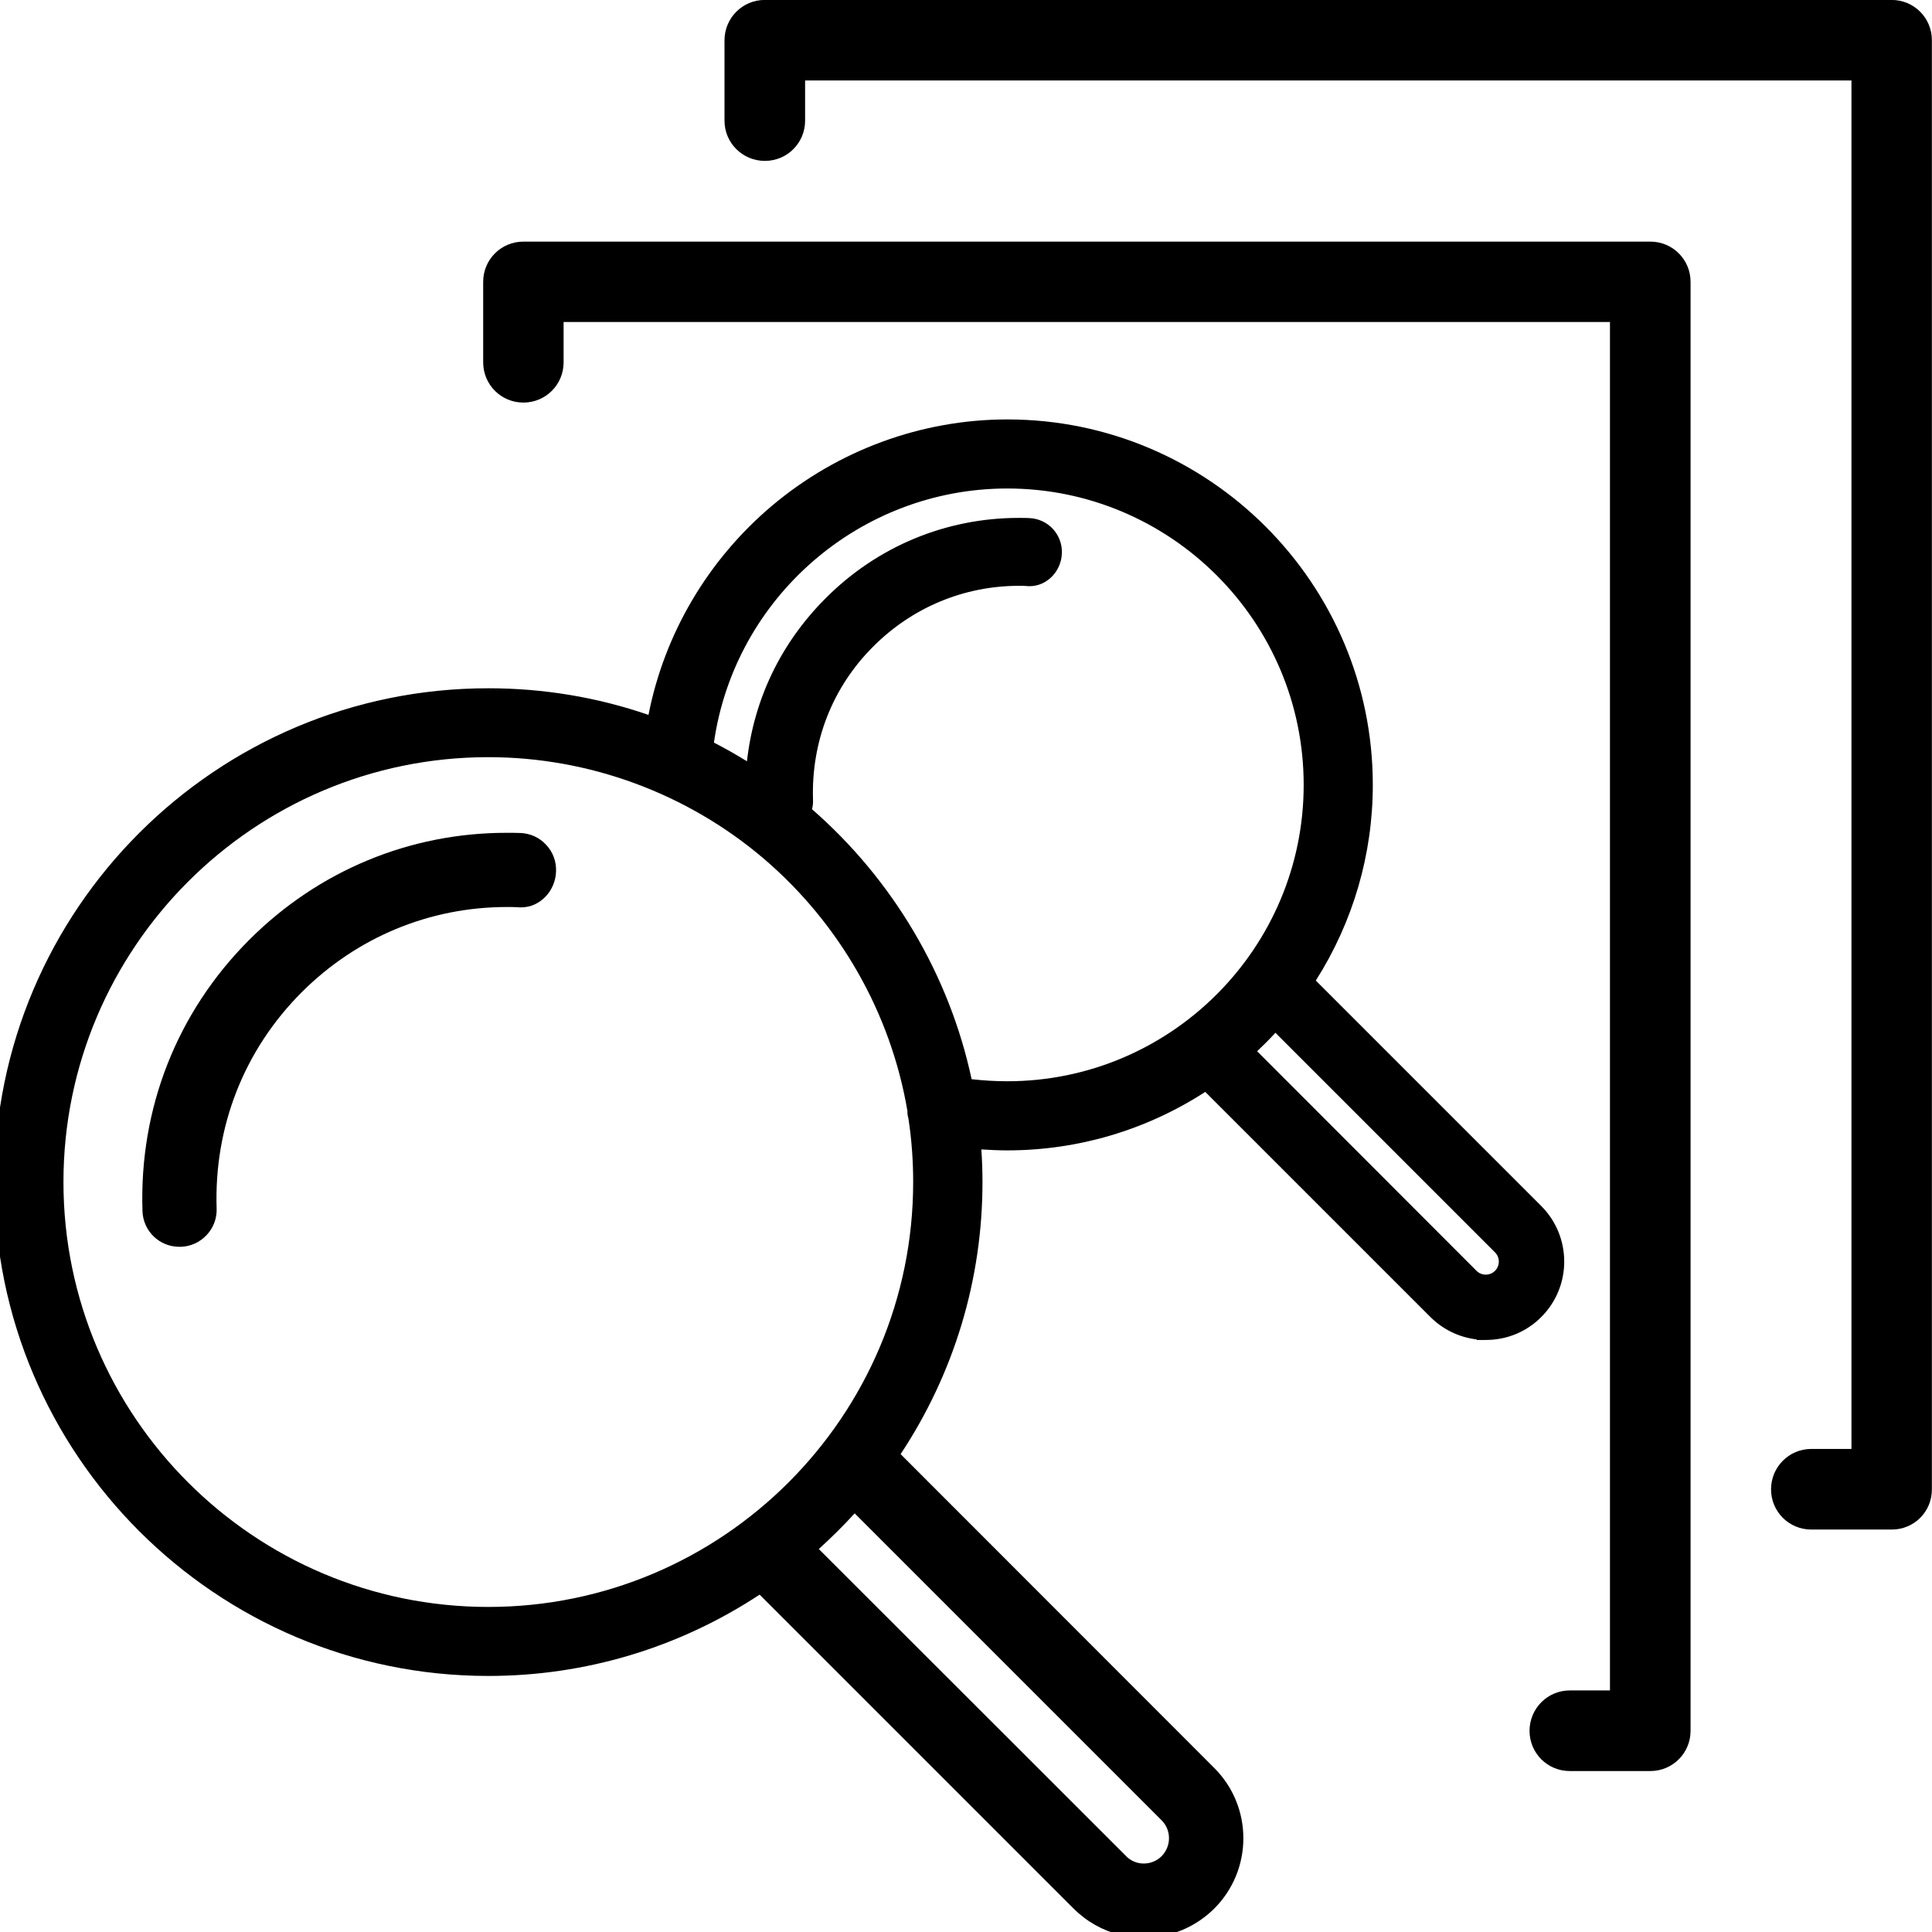 <!-- Generated by IcoMoon.io -->
<svg version="1.1" xmlns="http://www.w3.org/2000/svg" width="32" height="32" viewBox="0 0 32 32">
<title>subquery</title>
<path d="M27.334 29.334h-1.334c-0.369 0-0.666-0.297-0.666-0.666s0.297-0.669 0.666-0.669h0.666v-22.666h-17.331v0.669c0 0.369-0.297 0.666-0.666 0.666s-0.666-0.297-0.666-0.666v-1.334c0-0.369 0.297-0.666 0.666-0.666h18.666c0.369 0 0.666 0.297 0.666 0.666v24c0 0.369-0.297 0.666-0.666 0.666v0z"></path>
<path d="M31.334 25.334h-1.334c-0.369 0-0.666-0.297-0.666-0.666s0.297-0.669 0.666-0.669h0.666v-22.666h-17.331v0.666c0 0.369-0.297 0.666-0.666 0.666s-0.669-0.297-0.669-0.666v-1.331c0-0.369 0.297-0.669 0.666-0.669h18.666c0.369 0 0.666 0.297 0.666 0.666v24c0.003 0.372-0.294 0.669-0.663 0.669v0z"></path>
<path d="M8.619 13.797c-0.075-0.003-0.153-0.003-0.231-0.003-1.603 0-3.116 0.628-4.259 1.772-1.197 1.197-1.825 2.791-1.769 4.491 0.009 0.334 0.281 0.594 0.612 0.594v0c0.009 0 0.016 0 0.025 0 0.163-0.006 0.313-0.075 0.425-0.194s0.172-0.275 0.166-0.441c-0.044-1.356 0.456-2.628 1.409-3.581 0.909-0.909 2.116-1.412 3.397-1.412 0.056 0 0.116 0 0.172 0.003 0.022 0.003 0.044 0.003 0.066 0.003 0.309 0 0.569-0.269 0.578-0.597 0.006-0.166-0.053-0.322-0.166-0.441-0.109-0.119-0.262-0.188-0.425-0.194z"></path>
<path d="M25.528 19.975l-3.734-3.734c0.616-0.969 0.944-2.088 0.944-3.241 0-3.338-2.716-6.053-6.053-6.053-1.422 0-2.806 0.509-3.9 1.431-1.059 0.894-1.781 2.119-2.044 3.463-0.853-0.294-1.744-0.441-2.65-0.441-4.516-0.003-8.184 3.669-8.184 8.178 0 4.512 3.669 8.181 8.181 8.181 1.606 0 3.156-0.466 4.494-1.347l5.197 5.197c0.216 0.216 0.481 0.366 0.772 0.438l-0.047 0.047h0.441c0.441 0 0.853-0.172 1.166-0.481 0.644-0.644 0.644-1.688 0-2.331l-5.194-5.197c0.887-1.341 1.356-2.894 1.356-4.506 0-0.178-0.006-0.359-0.019-0.541 0.144 0.009 0.288 0.016 0.428 0.016 1.169 0 2.3-0.334 3.281-0.969l3.728 3.728c0.206 0.206 0.475 0.337 0.766 0.372l0.003 0.009h0.15c0.347 0 0.675-0.134 0.919-0.381 0.506-0.506 0.506-1.328 0-1.837zM18.65 30.741l-5.088-5.084c0.206-0.188 0.406-0.384 0.594-0.591l5.084 5.084c0.163 0.163 0.163 0.428 0 0.594-0.078 0.078-0.184 0.122-0.297 0.122-0.109 0-0.216-0.044-0.294-0.125zM15.047 18.531c0.053 0.344 0.078 0.697 0.078 1.047 0 3.881-3.156 7.038-7.037 7.038s-7.037-3.156-7.037-7.038c0-3.881 3.156-7.037 7.037-7.037 1.672 0 3.294 0.6 4.566 1.684 1.256 1.075 2.1 2.556 2.375 4.172 0 0.050 0.006 0.094 0.019 0.134zM13.45 13.403c0.012-0.050 0.019-0.103 0.016-0.156-0.031-0.963 0.322-1.866 1-2.541 0.647-0.647 1.503-1.003 2.413-1.003 0.041 0 0.081 0 0.119 0.003 0.019 0.003 0.038 0.003 0.056 0.003 0.284 0 0.525-0.244 0.534-0.547 0.006-0.15-0.050-0.294-0.15-0.403-0.103-0.109-0.241-0.172-0.391-0.178-0.056-0.003-0.116-0.003-0.172-0.003-1.206 0-2.344 0.472-3.2 1.331-0.741 0.741-1.188 1.672-1.303 2.7-0.178-0.109-0.359-0.213-0.547-0.309 0.344-2.406 2.422-4.209 4.859-4.209 2.706 0 4.909 2.203 4.909 4.909s-2.203 4.909-4.909 4.909c-0.197 0-0.394-0.012-0.591-0.034-0.369-1.725-1.306-3.306-2.644-4.472zM21.125 17.106l3.637 3.637c0.041 0.041 0.063 0.094 0.063 0.153 0 0.056-0.022 0.113-0.063 0.153s-0.094 0.063-0.153 0.063c-0.056 0-0.113-0.022-0.153-0.063l-3.634-3.637c0.103-0.097 0.206-0.2 0.303-0.306z"></path>
</svg>
